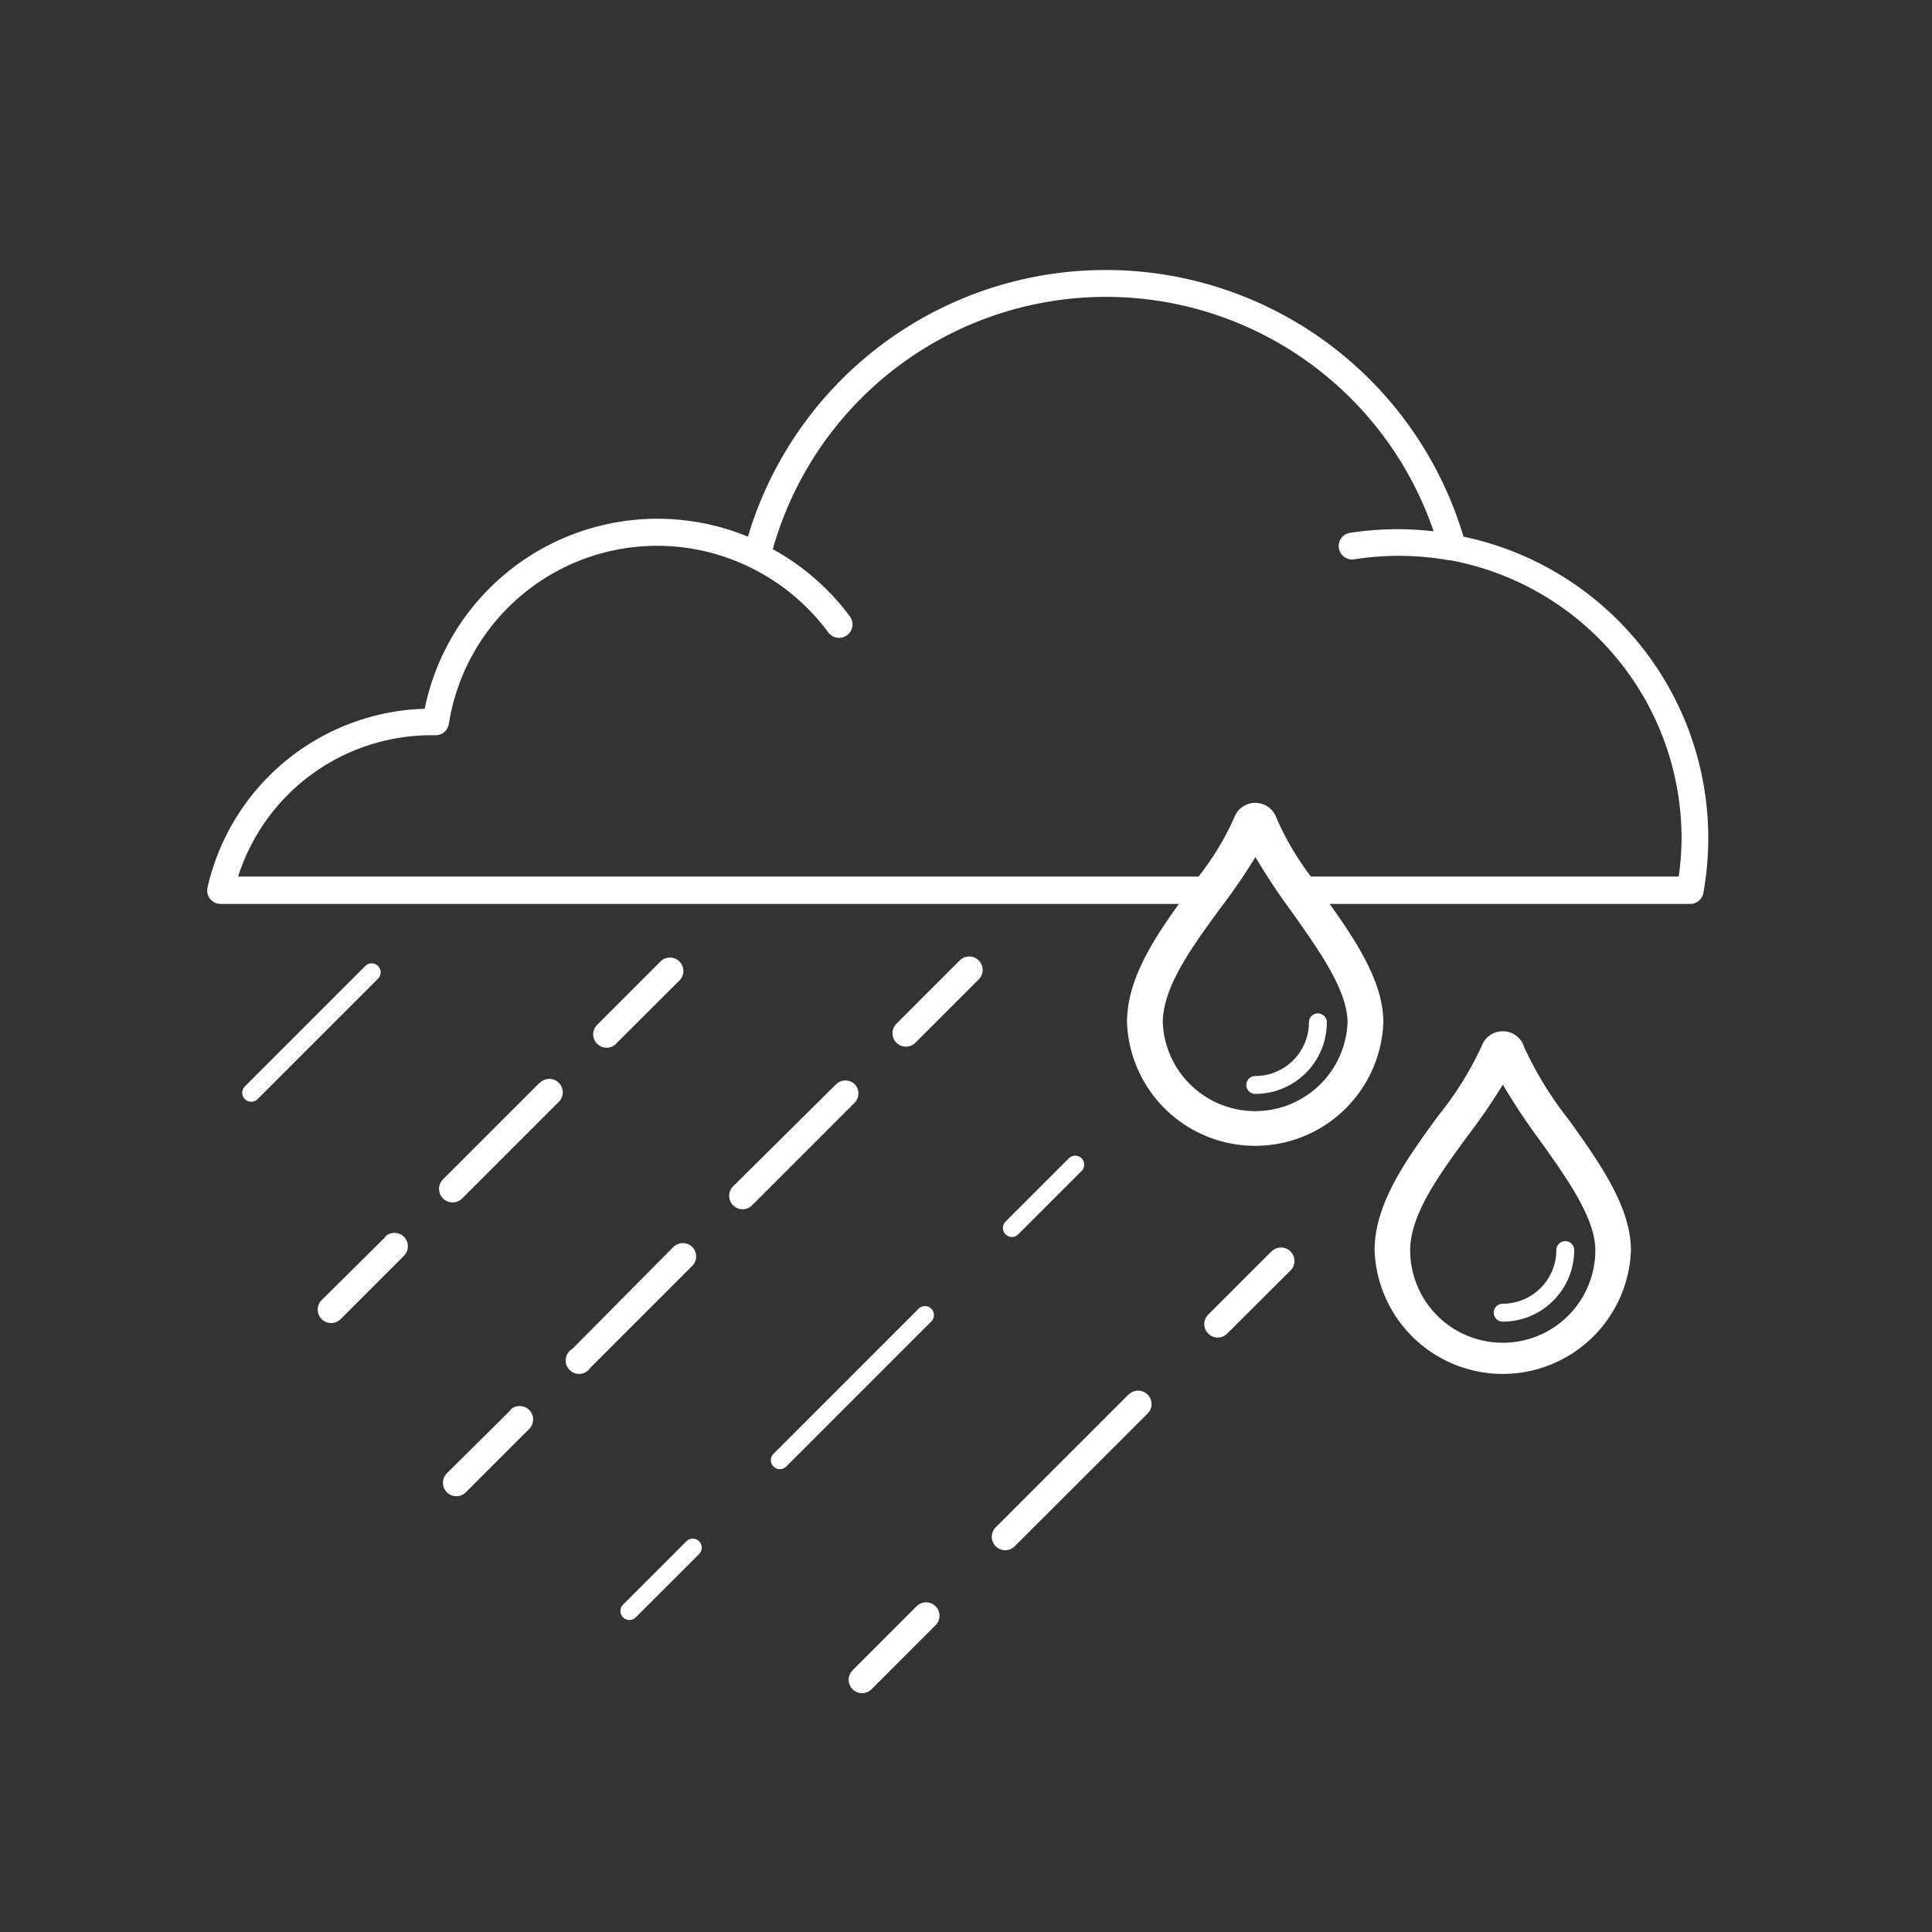 <svg id="Layer_2" data-name="Layer 2" xmlns="http://www.w3.org/2000/svg" viewBox="0 0 108 108"><rect x="0" y="0" width="108" height="108" fill="#333333" stroke="none"/><defs><style>.cls-1{fill:#fff;}</style></defs><title>Icon_RH_nature_drizzle_RGB_White</title><path class="cls-1" d="M34.45 58.33L38 54.79a.75.75 0 0 0-1.06-1.06l-3.54 3.54a.75.75 0 1 0 1.06 1.06zm17.61 14.83a.5.5 0 0 0-.71 0l-8.11 8.11a.5.5 0 1 0 .71.71l8.11-8.11a.5.5 0 0 0 0-.71zm-4.27-12.54a.75.75 0 0 0-1.06 0L41 66.3a.75.75 0 1 0 1.06 1.06l5.68-5.68a.75.75 0 0 0 .05-1.06zm-9.09 9.09a.75.75 0 0 0-1.06 0L32 75.4a.75.75 0 1 0 1 1.06l5.68-5.68a.75.75 0 0 0 .02-1.07zM21.13 54a.5.5 0 0 0-.71 0l-6.73 6.73a.5.5 0 1 0 .71.71l6.73-6.73a.5.5 0 0 0 0-.71zm.4 15.16L18 72.66a.75.75 0 1 0 1.06 1.06l3.54-3.54a.75.75 0 0 0-1.06-1.06zm8.63-8.63l-5.39 5.39A.75.75 0 1 0 25.83 67l5.39-5.39a.75.75 0 1 0-1.06-1.06zm-1.62 18.3L25 82.34a.75.75 0 1 0 1.06 1.06l3.54-3.54a.75.75 0 0 0-1.06-1.06zm9.83 7.33l-3.54 3.54a.5.5 0 1 0 .71.71l3.54-3.54a.5.5 0 0 0-.71-.71zm31.3-25.51a.5.5 0 0 0 .5.5 4 4 0 0 0 4-4 .5.5 0 0 0-1 0 3 3 0 0 1-3 3 .5.5 0 0 0-.5.5zm15.51-2.18a1.24 1.24 0 0 0-1.18-.82 1.24 1.24 0 0 0-1.17.82 18.6 18.6 0 0 1-2.43 3.9c-1.75 2.4-3.56 4.88-3.56 7.53a7.17 7.17 0 0 0 14.33 0c0-2.44-1.76-4.91-3.47-7.3a20.21 20.21 0 0 1-2.53-4.13zM84 75.06a5.17 5.17 0 0 1-5.17-5.17c0-2 1.62-4.21 3.18-6.35a33.88 33.88 0 0 0 2-2.91 35.85 35.85 0 0 0 2.07 3.12c1.52 2.13 3.1 4.34 3.1 6.14A5.17 5.17 0 0 1 84 75.06zm-.5-1.68a.5.5 0 0 0 .5.5 4 4 0 0 0 4-4 .5.5 0 0 0-1 0 3 3 0 0 1-3 3 .5.5 0 0 0-.5.5zM81.81 30a20.87 20.87 0 0 0-40 0 13.28 13.28 0 0 0-18.07 9.62 12.84 12.84 0 0 0-12.14 10 .75.75 0 0 0 .73.91H65.9c-1.52 2.12-2.9 4.3-2.9 6.62a7.17 7.17 0 0 0 14.33 0c0-2.21-1.45-4.44-3-6.62h20.15a.75.75 0 0 0 .74-.62A17.22 17.22 0 0 0 81.81 30zm-6.48 27.17a5.17 5.17 0 0 1-10.33 0c0-2 1.62-4.21 3.18-6.35a33.88 33.88 0 0 0 2-2.91A35.9 35.9 0 0 0 72.23 51c1.53 2.16 3.1 4.37 3.1 6.17zM93.84 49H73.28a15.89 15.89 0 0 1-1.94-3.31 1.25 1.25 0 0 0-2.34 0A15.54 15.54 0 0 1 67 49H13.31a11.34 11.34 0 0 1 10.75-7.9h.29a.75.75 0 0 0 .74-.63A11.79 11.79 0 0 1 42 31.75a11.9 11.9 0 0 1 4.3 3.6.75.75 0 1 0 1.21-.89 13.42 13.42 0 0 0-4.31-3.76 19.35 19.35 0 0 1 36.94-1 17.51 17.51 0 0 0-4.63.08.75.75 0 1 0 .23 1.48 16 16 0 0 1 5.26.06h.08A15.81 15.81 0 0 1 94 46.92a15.2 15.2 0 0 1-.16 2.08zM71.1 69.93l-3.54 3.54a.75.75 0 1 0 1.06 1.06L72.16 71a.75.75 0 0 0-1.06-1.06zM53.67 53.67l-3.54 3.54a.75.75 0 1 0 1.06 1.06l3.54-3.54a.75.75 0 0 0-1.06-1.06zm-2.45 36.14l-3.54 3.54a.75.75 0 1 0 1.06 1.06l3.54-3.54a.75.75 0 1 0-1.06-1.06zm11.89-11.88l-7.43 7.43a.75.75 0 1 0 1.06 1.06L64.17 79a.75.75 0 0 0-1.06-1.06zM56.92 69l3.54-3.54a.5.5 0 0 0-.71-.71l-3.54 3.54a.5.5 0 1 0 .71.71z"/></svg>
